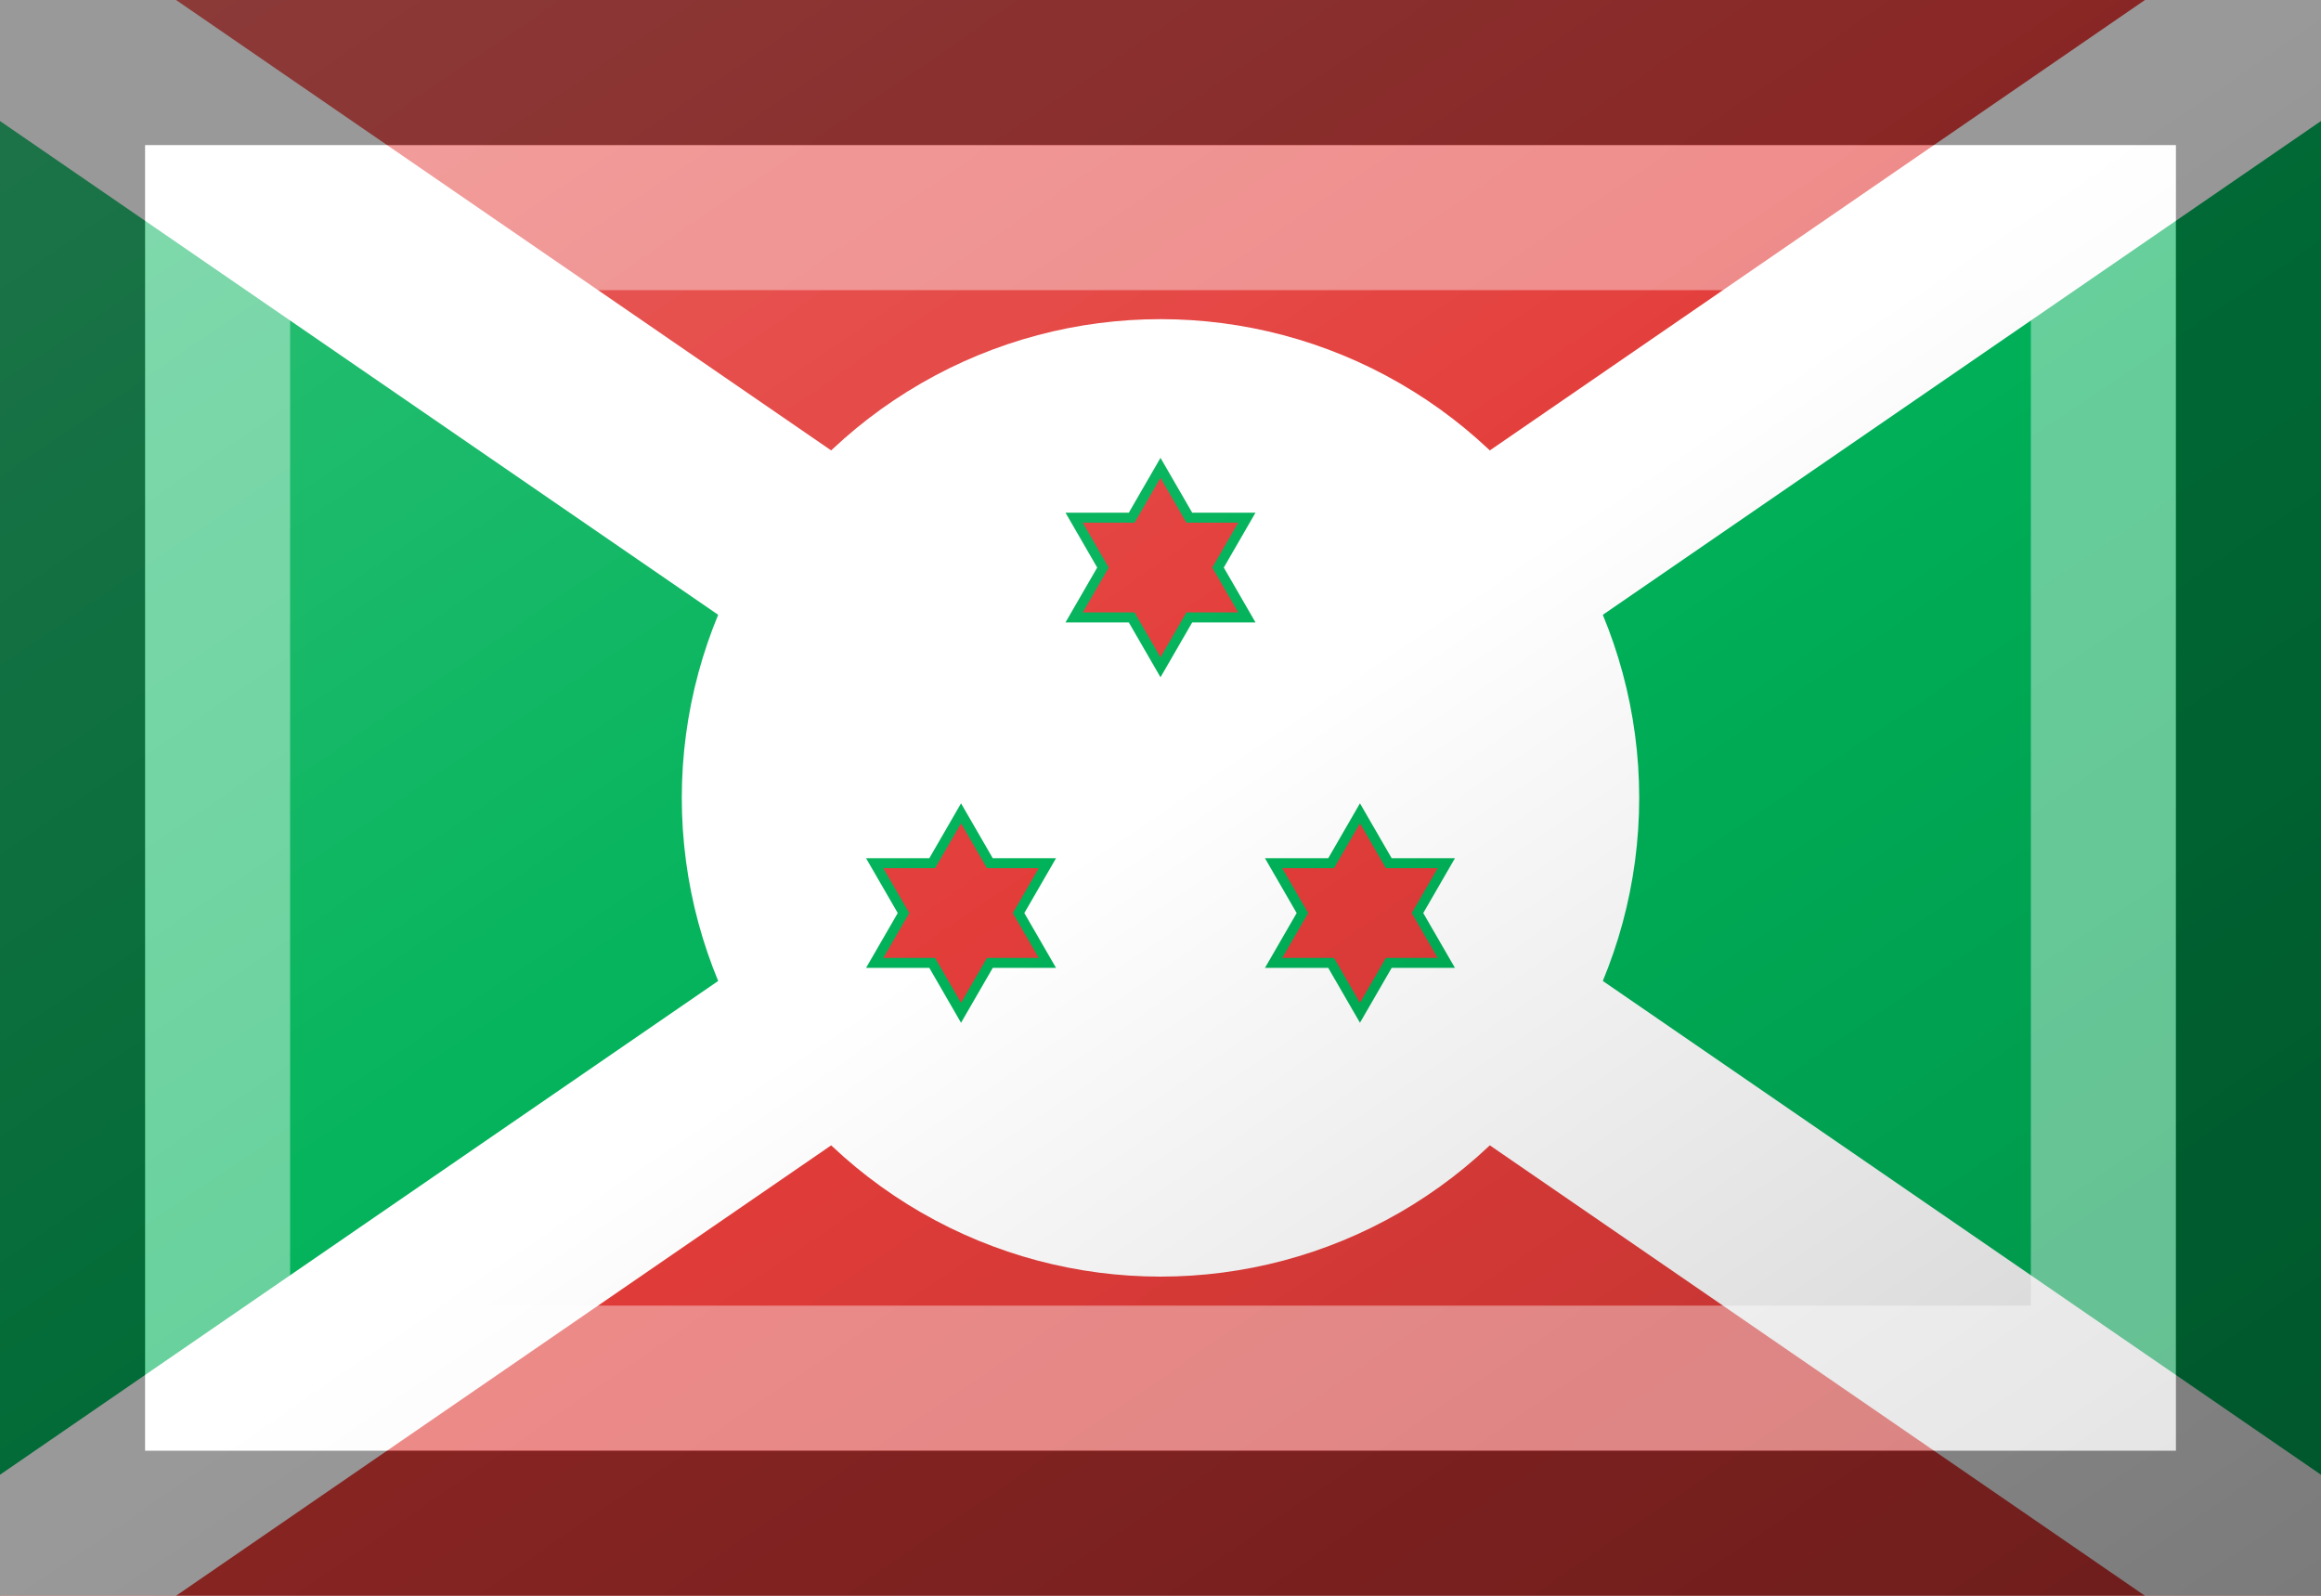 <?xml version="1.0"?>
<svg xmlns="http://www.w3.org/2000/svg" xmlns:xlink="http://www.w3.org/1999/xlink" version="1.1" width="576" height="396" viewBox="0 0 576 396">
<!-- Generated by Kreative Vexillo v1.0 -->
<style>
.green{fill:rgb(0,178,89);}
.red{fill:rgb(227,61,58);}
.white{fill:rgb(255,255,255);}
</style>
<defs>
<path id="star6" d="M 0.0 -1.0 L 0.289 -0.5 L 0.866 -0.5 L 0.577 -0.0 L 0.866 0.5 L 0.289 0.5 L 0.0 1.0 L -0.289 0.5 L -0.866 0.5 L -0.577 0.0 L -0.866 -0.5 L -0.289 -0.5 Z"/>
<linearGradient id="glaze" x1="0%" y1="0%" x2="100%" y2="100%">
<stop offset="0%" stop-color="rgb(255,255,255)" stop-opacity="0.2"/>
<stop offset="49.999%" stop-color="rgb(255,255,255)" stop-opacity="0.0"/>
<stop offset="50.001%" stop-color="rgb(0,0,0)" stop-opacity="0.0"/>
<stop offset="100%" stop-color="rgb(0,0,0)" stop-opacity="0.2"/>
</linearGradient>
</defs>
<g>
<rect x="0" y="0" width="576" height="396" class="red"/>
<path d="M 0 0 L 288 198 L 0 396 Z" class="green"/>
<path d="M 576 396 L 288 198 L 576 0 Z" class="green"/>
<path d="M 0 0 L 0 30.035 L 0 30.035 L 244.313 198 L 244.313 198 L 0 365.965 L 0 365.965 L 0 396 L 43.687 396 L 288 228.035 L 288 228.035 L 288 228.035 L 288 228.035 L 288 228.035 L 288 228.035 L 532.313 396 L 576 396 L 576 365.965 L 331.687 198 L 331.687 198 L 576 30.035 L 576 0 L 532.313 0 L 288 167.965 L 288 167.965 L 43.687 0 Z" class="white"/>
<ellipse cx="288" cy="198" rx="118.8" ry="118.8" class="white"/>
<use xlink:href="#star6" transform="translate(288 140.842) scale(27.225 27.225) rotate(0)" class="green"/>
<use xlink:href="#star6" transform="translate(238.5 226.579) scale(27.225 27.225) rotate(0)" class="green"/>
<use xlink:href="#star6" transform="translate(337.5 226.579) scale(27.225 27.225) rotate(0)" class="green"/>
<use xlink:href="#star6" transform="translate(288 140.842) scale(22.275 22.275) rotate(0)" class="red"/>
<use xlink:href="#star6" transform="translate(238.5 226.579) scale(22.275 22.275) rotate(0)" class="red"/>
<use xlink:href="#star6" transform="translate(337.5 226.579) scale(22.275 22.275) rotate(0)" class="red"/>
</g>
<g>
<rect x="0" y="0" width="576" height="396" fill="url(#glaze)"/>
<path d="M 36 36 L 540 36 L 540 360 L 36 360 Z M 72 72 L 72 324 L 504 324 L 504 72 Z" fill="rgb(255,255,255)" opacity="0.4"/>
<path d="M 0 0 L 576 0 L 576 396 L 0 396 Z M 36 36 L 36 360 L 540 360 L 540 36 Z" fill="rgb(0,0,0)" opacity="0.4"/>
</g>
</svg>
